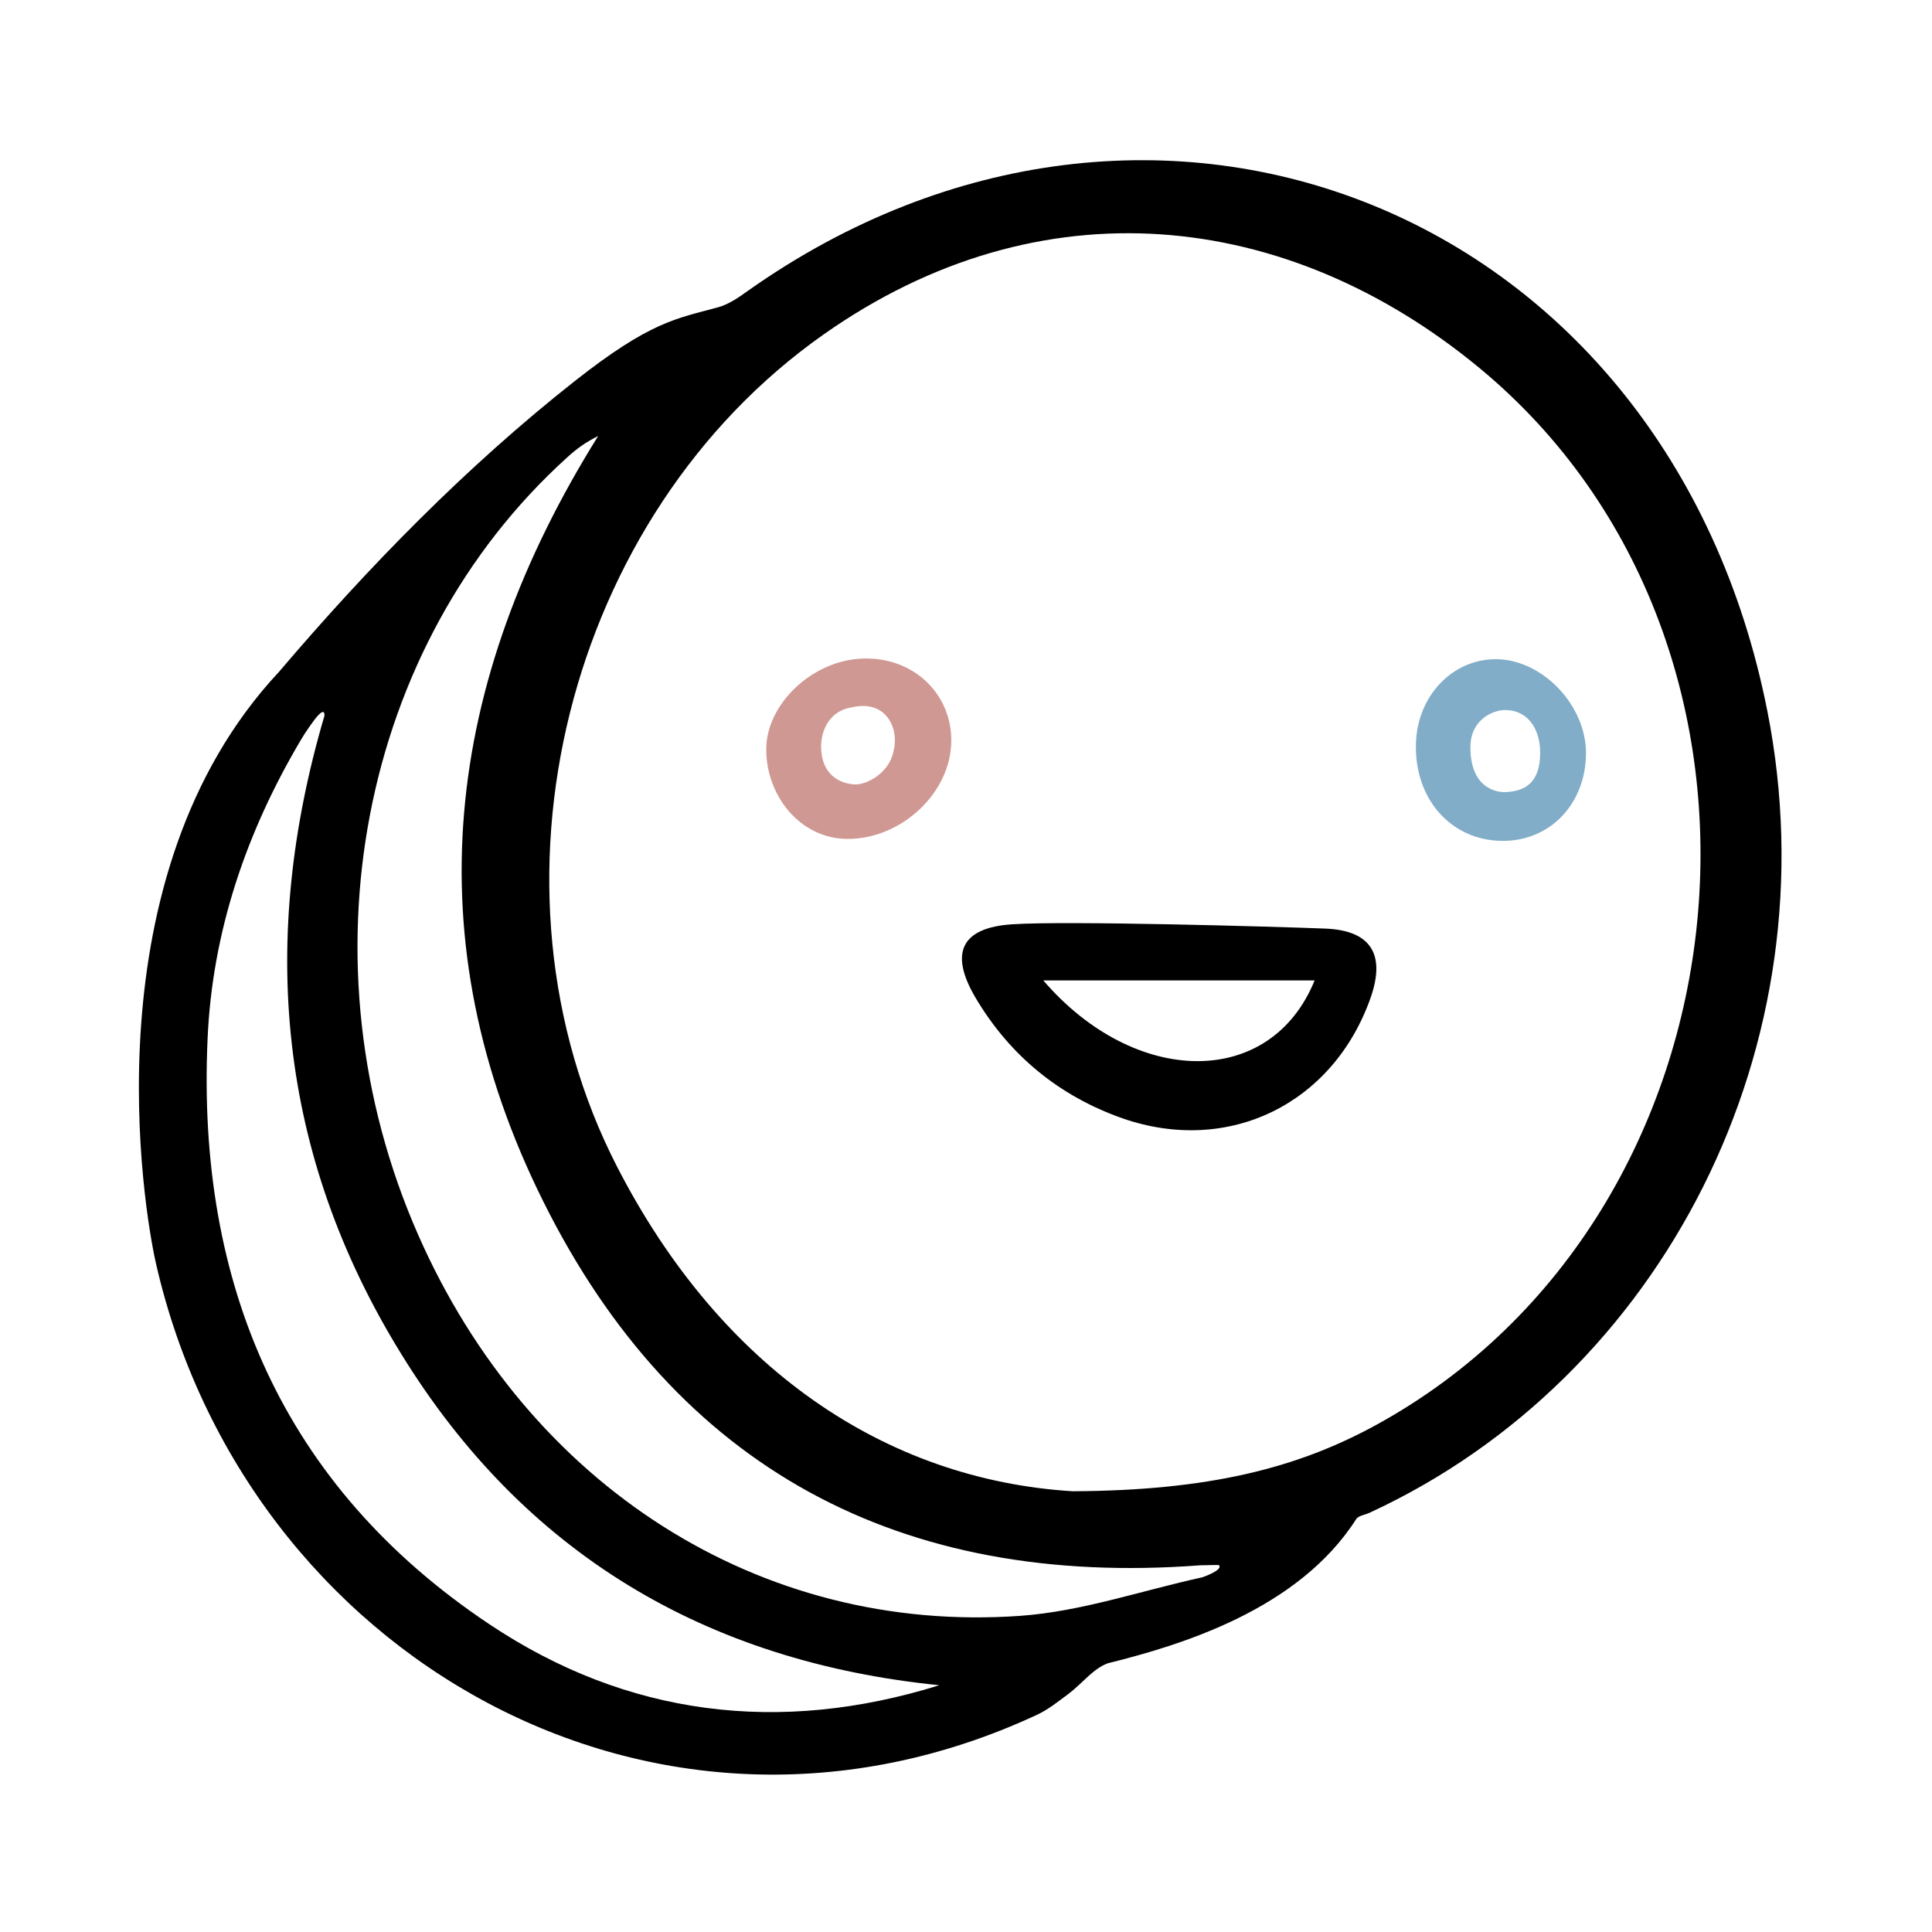 <svg width="54" height="54" viewBox="0 0 54 54" fill="none" xmlns="http://www.w3.org/2000/svg">
<path d="M7.798 18.778C10.295 15.844 13.034 13.041 16.06 10.655C18.168 8.993 18.892 8.909 20.052 8.594C20.368 8.51 20.646 8.315 20.916 8.12C32.214 0.146 46.613 5.799 49.398 19.874C51.245 29.213 46.483 38.487 38.295 42.275C38.165 42.34 37.97 42.359 37.905 42.461C36.28 45.005 32.975 45.989 30.961 46.49C30.552 46.639 30.236 47.066 29.865 47.344C29.577 47.558 29.29 47.79 28.965 47.938C18.316 52.877 6.869 46.267 4.363 35.331C4.01 33.79 2.459 24.488 7.798 18.778ZM29.977 41.681C33.773 41.663 36.252 41.041 38.471 39.824C49.147 33.966 50.744 18.054 41.349 10.284C35.965 5.837 29.076 5.085 23.023 9.346C15.828 14.405 13.219 24.775 17.248 32.611C20.145 38.246 24.74 41.356 29.977 41.681ZM33.606 44.086C34.071 43.919 34.136 43.798 34.061 43.742C34.061 43.742 33.866 43.742 33.541 43.751C25.186 44.383 18.901 41.059 15.178 33.567C11.539 26.252 12.421 19.066 16.719 12.187C16.376 12.354 16.097 12.558 15.847 12.79C10.054 18.035 8.345 26.92 11.688 34.514C14.77 41.523 21.241 45.682 28.519 45.163C30.227 45.042 31.907 44.457 33.606 44.086ZM9.069 20.004C9.079 19.734 8.828 20.069 8.791 20.115C8.661 20.291 8.531 20.477 8.42 20.663C6.888 23.244 5.932 26.038 5.802 29.037C5.495 35.87 7.89 41.533 13.674 45.395C17.518 47.966 21.788 48.495 26.254 47.103C19.727 46.444 14.64 43.417 11.205 37.828C7.77 32.258 7.222 26.279 9.069 20.004Z" fill="black"/>
<path d="M37.032 25.954C38.313 26.001 38.731 26.669 38.313 27.876C37.273 30.847 34.349 32.295 31.369 31.256C29.605 30.634 28.222 29.501 27.266 27.886C26.532 26.642 26.857 25.927 28.296 25.834C29.8 25.732 35.63 25.899 37.032 25.954ZM36.744 27.403C34.182 27.403 31.685 27.403 29.16 27.403C31.722 30.383 35.51 30.439 36.744 27.403Z" fill="black"/>
<path d="M26.588 20.69C26.597 22.139 25.205 23.457 23.682 23.448C22.355 23.438 21.426 22.241 21.417 20.969C21.398 19.697 22.698 18.444 24.128 18.407C25.502 18.36 26.588 19.363 26.588 20.69ZM23.803 19.771C23.116 19.883 22.902 20.533 22.958 21.025C23.032 21.739 23.571 21.916 23.905 21.925C24.221 21.934 24.843 21.619 24.973 21.006C25.14 20.384 24.787 19.539 23.803 19.771Z" fill="#CF9893"/>
<path d="M44.329 21.08C44.31 22.482 43.317 23.513 41.989 23.503C40.56 23.494 39.529 22.334 39.576 20.783C39.613 19.437 40.615 18.397 41.859 18.425C43.15 18.462 44.347 19.744 44.329 21.08ZM43.048 21.043C43.048 20.328 42.667 19.846 42.073 19.846C41.711 19.846 41.098 20.124 41.098 20.885C41.098 22.213 42.073 22.139 42.073 22.139C42.593 22.12 43.048 21.907 43.048 21.043Z" fill="#81ADC8"/>
</svg>
